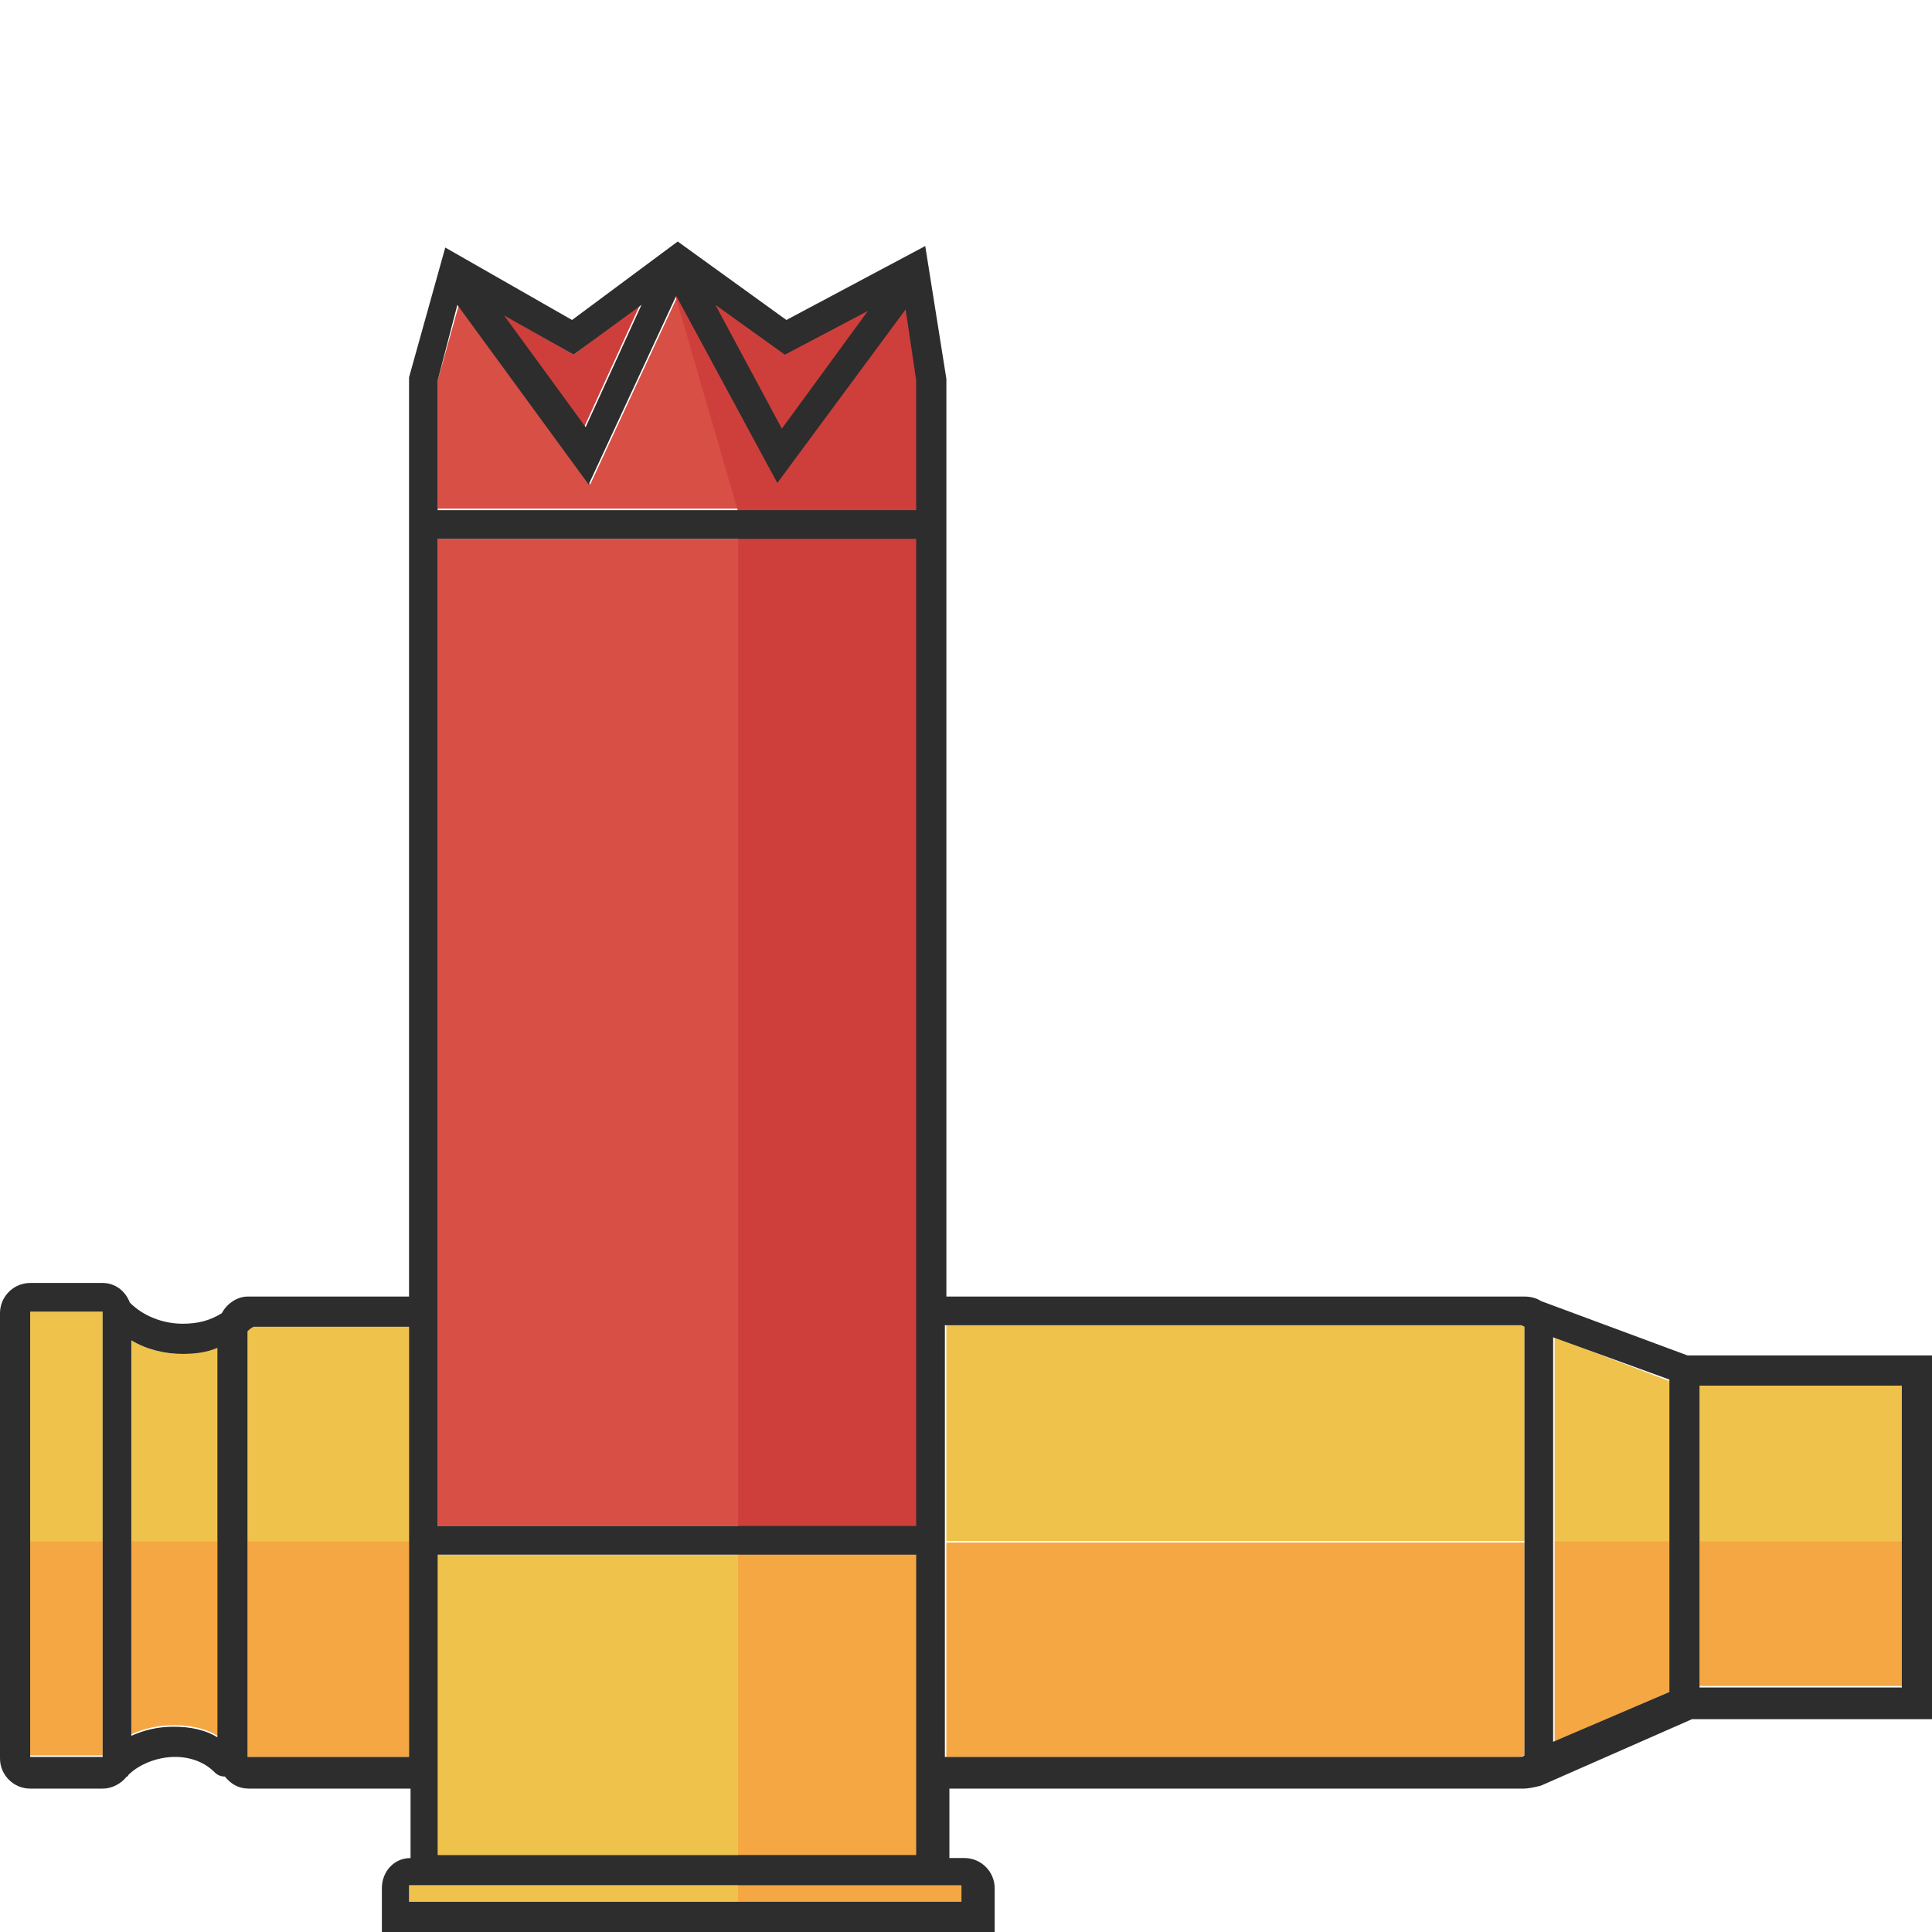 <?xml version="1.0" encoding="utf-8"?>
<!-- Generator: Adobe Illustrator 18.1.0, SVG Export Plug-In . SVG Version: 6.00 Build 0)  -->
<svg version="1.1" baseProfile="tiny" id="Layer_1" xmlns="http://www.w3.org/2000/svg" xmlns:xlink="http://www.w3.org/1999/xlink"
	 x="0px" y="0px" viewBox="0 0 128 128" xml:space="preserve">
<g>
	<path fill="#F4A742" d="M14.4,102.1v12.9c-0.8-0.5-1.8-0.7-2.9-0.7c-1,0-1.9,0.2-2.8,0.6v-12.8H14.4z"/>
	<path fill="#EFC24C" d="M14.4,89.2v12.9H8.7V88.8c1,0.6,2.2,0.9,3.4,0.9C12.9,89.7,13.7,89.5,14.4,89.2z"/>
	<rect x="2" y="102.1" fill="#F4A742" width="4.8" height="14.2"/>
	<rect x="2" y="86.9" fill="#EFC24C" width="4.8" height="15.2"/>
	<polygon fill="#F4A742" points="27.1,102.1 27.1,116.4 16.4,116.4 16.4,102.1 	"/>
	<path fill="#EFC24C" d="M27.1,87.8v14.3H16.4v-14c0.1-0.1,0.2-0.2,0.4-0.3H27.1z"/>
	<polygon fill="#CE3F3C" points="42.4,20.2 38,23.5 33.3,20.8 38.7,28.3 	"/>
	<polygon fill="#D84F45" points="60.7,25.2 60,20.5 51.6,32.1 44.9,19.6 39.1,32.1 30.4,20.2 29,25.2 29,33.7 60.7,33.7 	"/>
	<polygon fill="#D12A22" points="57.5,20.6 52,23.5 47.4,20.2 51.8,28.4 	"/>
	<rect x="29" y="35.7" fill="#D84F45" width="31.7" height="65.4"/>
	<path fill="#F4A742" d="M101,102.1v14.2c-0.1,0-0.3,0.1-0.4,0.1H62.7v-14.2H101z"/>
	<polygon fill="#EFC24C" points="101,87.9 101,102.1 62.7,102.1 62.7,87.8 100.8,87.8 	"/>
	<polygon fill="#F4A742" points="110.6,102.1 110.6,112.1 103,115.4 103,102.1 	"/>
	<polygon fill="#EFC24C" points="110.6,91.5 110.6,102.1 103,102.1 103,88.6 	"/>
	<rect x="112.6" y="102.1" fill="#F4A742" width="13.4" height="9.6"/>
	<rect x="112.6" y="91.8" fill="#EFC24C" width="13.4" height="10.3"/>
	<rect x="27.1" y="124.9" fill="#EFC24C" width="36.6" height="1.1"/>
	<rect x="29" y="103" fill="#EFC24C" width="31.7" height="19.9"/>
	<rect x="48.9" y="34.6" fill="#CE3F3C" width="12.8" height="67.4"/>
	<polygon fill="#F4A742" points="61.7,127 48.9,127 48.9,102 61.7,102 61.7,123.9 64.7,124.4 64.7,126.2 61.7,126.6 	"/>
	<polygon fill="#CE3F3C" points="61.7,33.9 48.9,33.9 44.4,18.4 52.1,22.3 60.1,18.3 61.7,22.9 	"/>
	<path fill="#2D2D2D" d="M102.1,86.2c-0.3-0.2-0.7-0.3-1.1-0.3H62.7V25.1l-1.4-8.8l-9.2,4.9L44.9,16l-7,5.2l-8.4-4.8L27.1,25v60.9
		H16.4c0,0,0,0,0,0c0,0,0,0,0,0c-0.7,0-1.4,0.5-1.7,1.1c-0.8,0.5-1.6,0.7-2.6,0.7c-1.3,0-2.6-0.5-3.5-1.4c-0.3-0.8-1-1.3-1.8-1.3H2
		c-1.1,0-2,0.9-2,2v29.5c0,1.1,0.9,2,2,2h4.8c0.6,0,1.2-0.3,1.6-0.8c0,0,0.1,0,0.1-0.1c0.7-0.7,1.9-1.2,3.1-1.2c1.1,0,2,0.4,2.6,1
		c0.2,0.2,0.4,0.3,0.7,0.3c0.4,0.5,0.9,0.8,1.6,0.8h10.7v4.6c-1.1,0-1.9,0.9-1.9,2v3.1h40.6v-3.1c0-1.1-0.9-2-2-2h-1v-4.6h38
		c0.4,0,0.8-0.1,1.2-0.2l10-4.4H128V89.8h-16.2L102.1,86.2z M2,116.4V86.9h4.8l0,29.5H2z M14.4,115.1c-0.8-0.5-1.8-0.7-2.9-0.7
		c0,0,0,0,0,0c-1,0-1.9,0.2-2.8,0.6V88.8c1,0.6,2.2,0.9,3.4,0.9c0.8,0,1.6-0.1,2.3-0.4V115.1z M27.1,116.4l-10.7,0V88.2
		c0.1-0.1,0.2-0.2,0.4-0.3h10.3V116.4z M52,23.5l5.5-2.9l-5.7,7.8l-4.4-8.2L52,23.5z M38,23.5l4.5-3.3l-3.7,8.1l-5.4-7.4L38,23.5z
		 M29,25.2l1.3-5l8.7,11.9l5.8-12.5l6.7,12.4L60,20.5l0.7,4.7v8.6H29V25.2z M29,35.7h31.7v65.4H29V35.7z M29,103h31.7v19.9H29V103z
		 M63.7,124.9v1.1H27.1v-1.1H63.7z M101,116.3c-0.1,0.1-0.3,0.1-0.4,0.1h-38V87.8l38.2,0l0.2,0.1V116.3z M110.6,112.1l-7.7,3.3V88.6
		l7.7,2.8V112.1z M112.6,91.8H126v20h-13.4V91.8z"/>
</g>
</svg>
